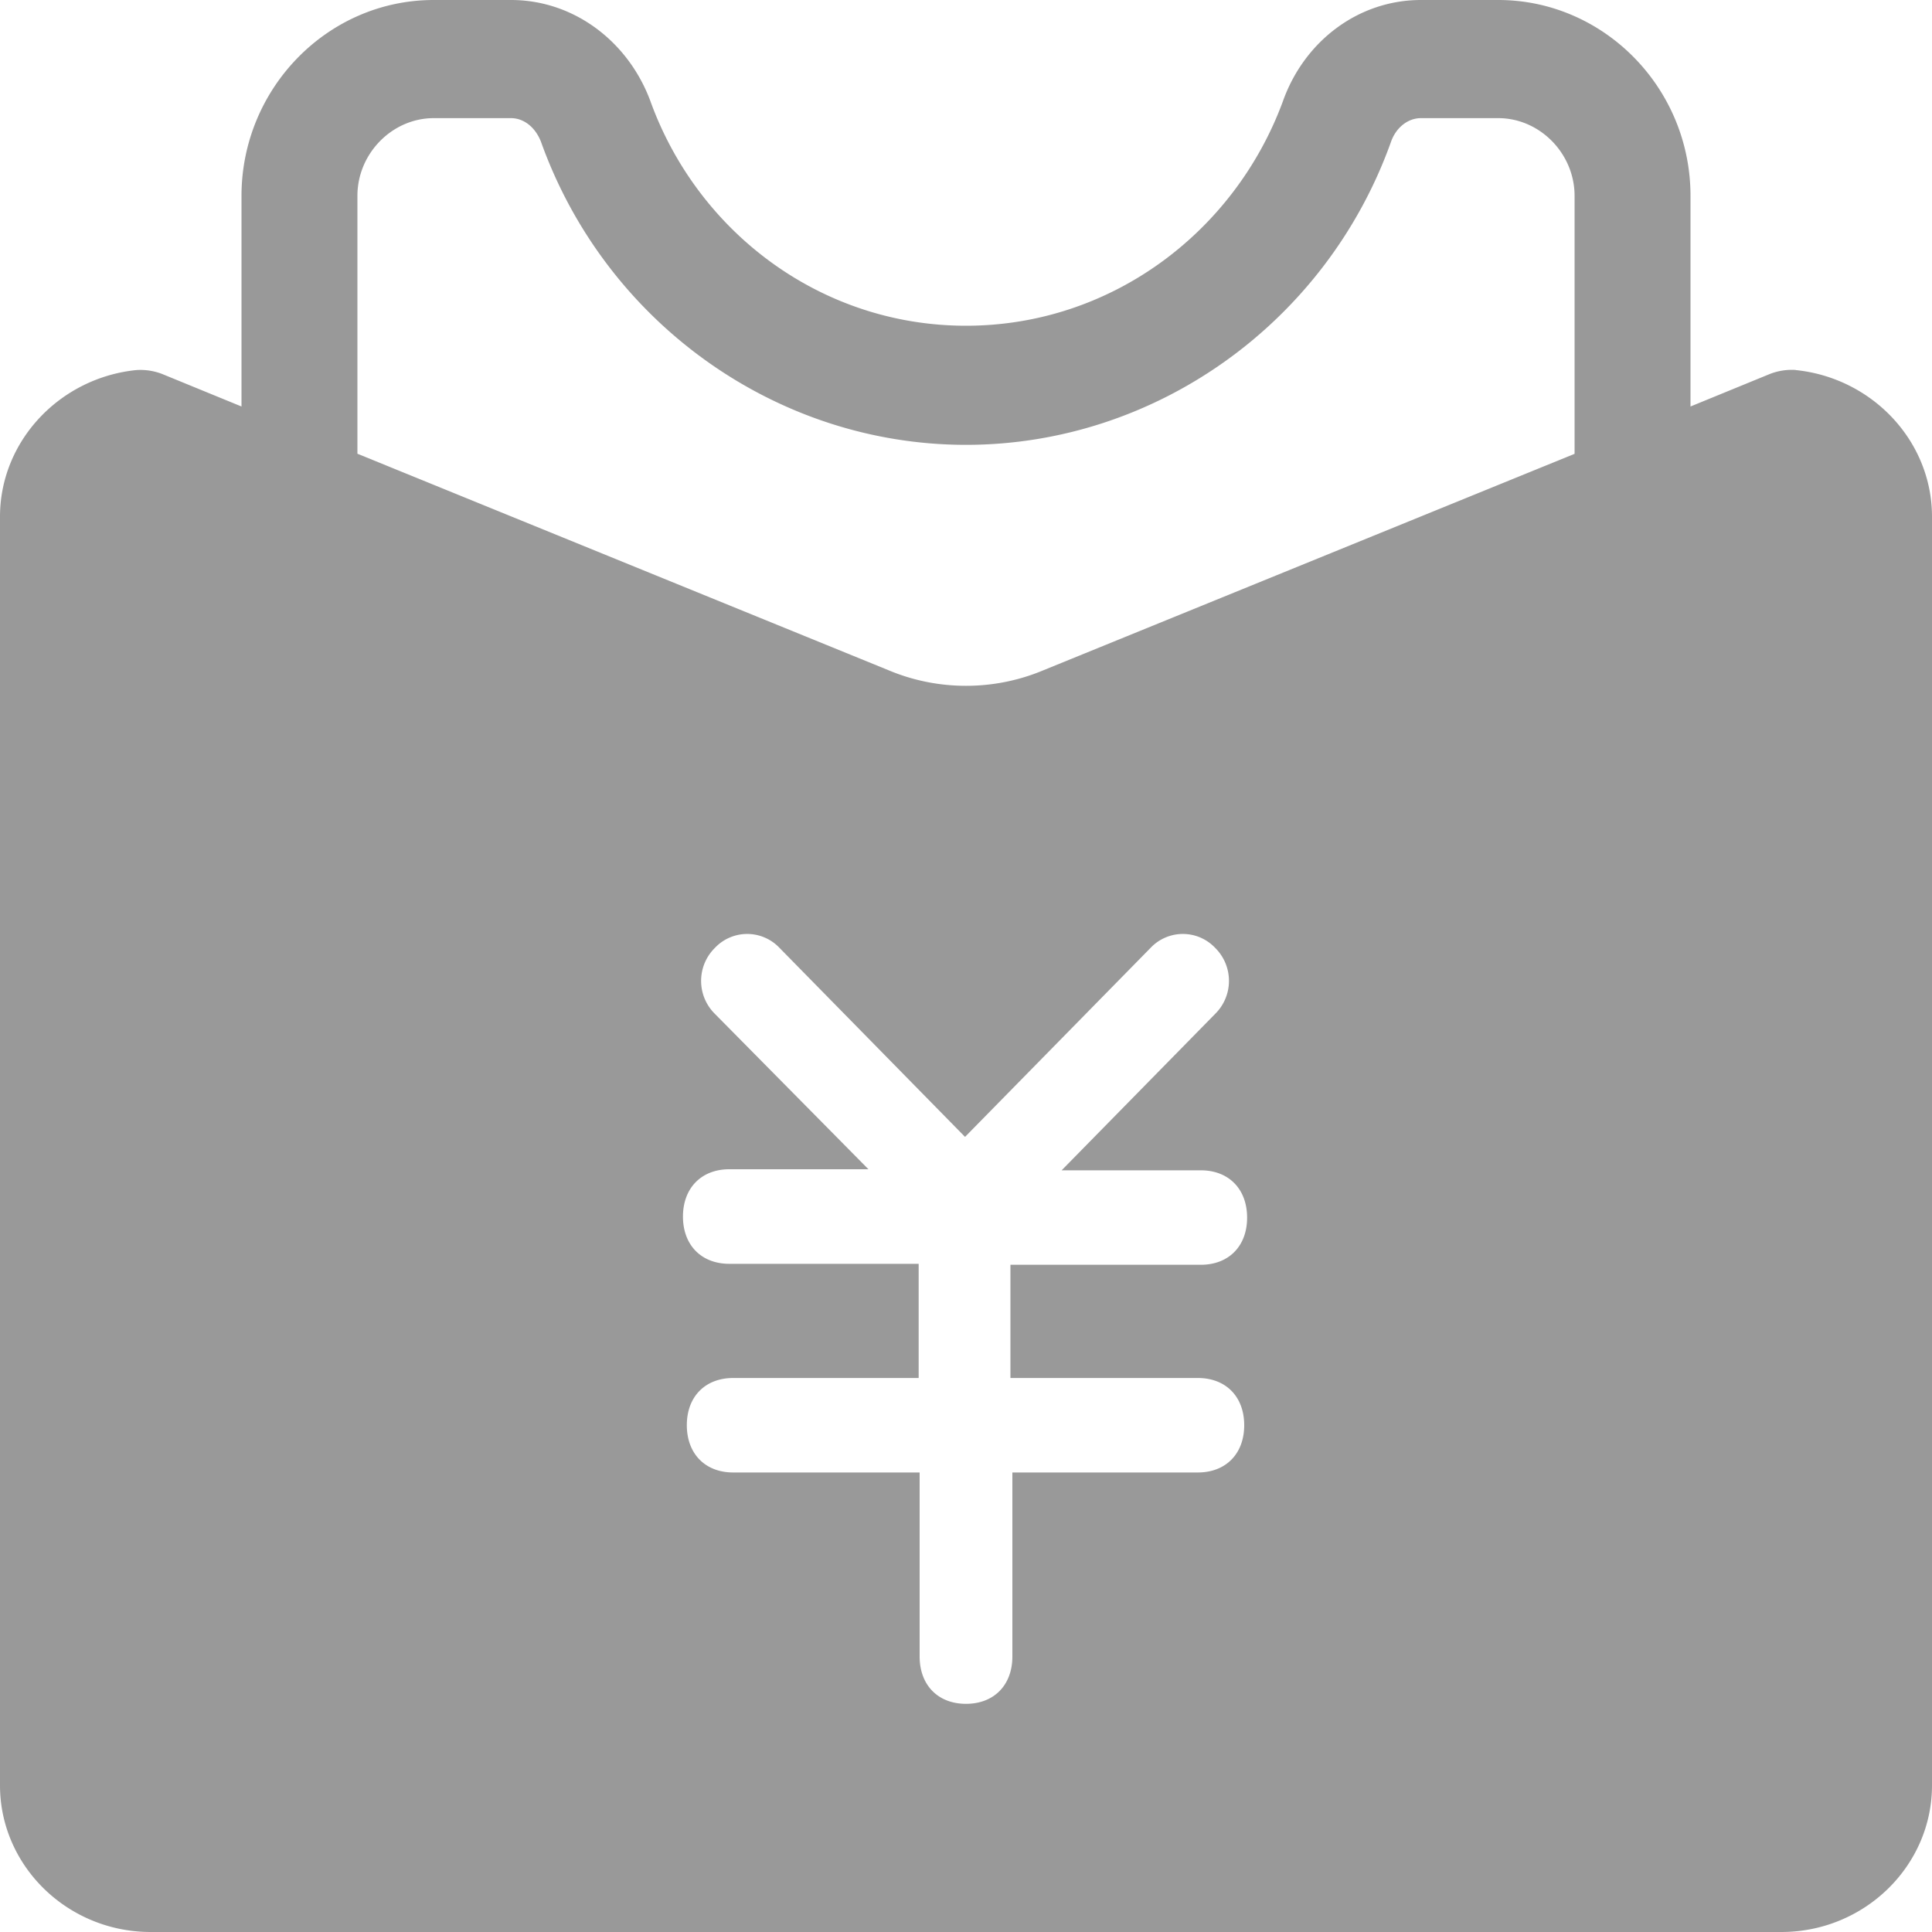 <?xml version="1.0" standalone="no"?><!DOCTYPE svg PUBLIC "-//W3C//DTD SVG 1.1//EN" "http://www.w3.org/Graphics/SVG/1.1/DTD/svg11.dtd"><svg t="1657783262303" class="icon" viewBox="0 0 1024 1024" version="1.1" xmlns="http://www.w3.org/2000/svg" p-id="26994" xmlns:xlink="http://www.w3.org/1999/xlink" width="20" height="20"><defs><style type="text/css"></style></defs><path d="M951.808 196.096a31.949 31.949 0 0 0-13.824 2.15l-41.984 17.203v-111.616C896 46.438 849.92 0 794.112 0h-40.96c-33.28 0-61.952 21.914-73.216 53.76-25.6 69.325-91.136 118.886-167.936 118.886-76.8 0-142.336-49.562-167.424-119.45C332.8 21.914 304.128 0 270.848 0h-40.96C173.568 0 128 46.95 128 103.834v111.616l-41.984-17.203a31.949 31.949 0 0 0-13.824-2.099C31.744 200.294 0 233.677 0 273.869v672.41C0 989.03 35.84 1024 79.872 1024h864.256c44.032 0 79.872-34.97 79.872-77.722V273.869c0-40.192-31.744-73.574-72.192-77.722zM634.88 730.368c14.848 0 24.576 9.882 24.576 25.037 0 15.104-9.728 25.037-24.576 25.037h-98.304v97.536c0 15.155-9.728 25.088-24.576 25.088s-24.576-9.933-24.576-25.088v-97.536H388.608c-14.848 0-24.576-9.933-24.576-25.088 0-15.104 9.728-24.986 24.576-24.986h98.304v-60.518H386.56c-14.848 0-24.576-9.933-24.576-25.037s9.728-25.088 24.576-25.088h73.728L378.88 537.344a24.576 24.576 0 0 1 0-34.918 23.552 23.552 0 0 1 34.304 0l98.304 100.147 98.304-100.147a23.552 23.552 0 0 1 34.304 0 24.576 24.576 0 0 1 0 34.918l-81.408 82.944h73.728c14.848 0 24.576 9.933 24.576 25.088 0 15.104-9.728 24.986-24.576 24.986h-100.864v60.006h99.328z m199.68-489.83l-281.6 114.739c-26.112 10.957-55.808 10.957-81.92 0L189.44 240.486v-136.704c0-22.426 18.432-41.165 40.448-41.165h40.96c6.656 0 12.8 4.659 15.872 12.493 34.304 96 124.928 160.666 225.28 160.666 100.352 0 190.976-64.666 225.28-160.666 2.56-7.27 8.704-12.493 15.872-12.493h40.96c22.016 0 40.448 18.739 40.448 41.216v136.653z" p-id="26995" fill="#999999"></path></svg>